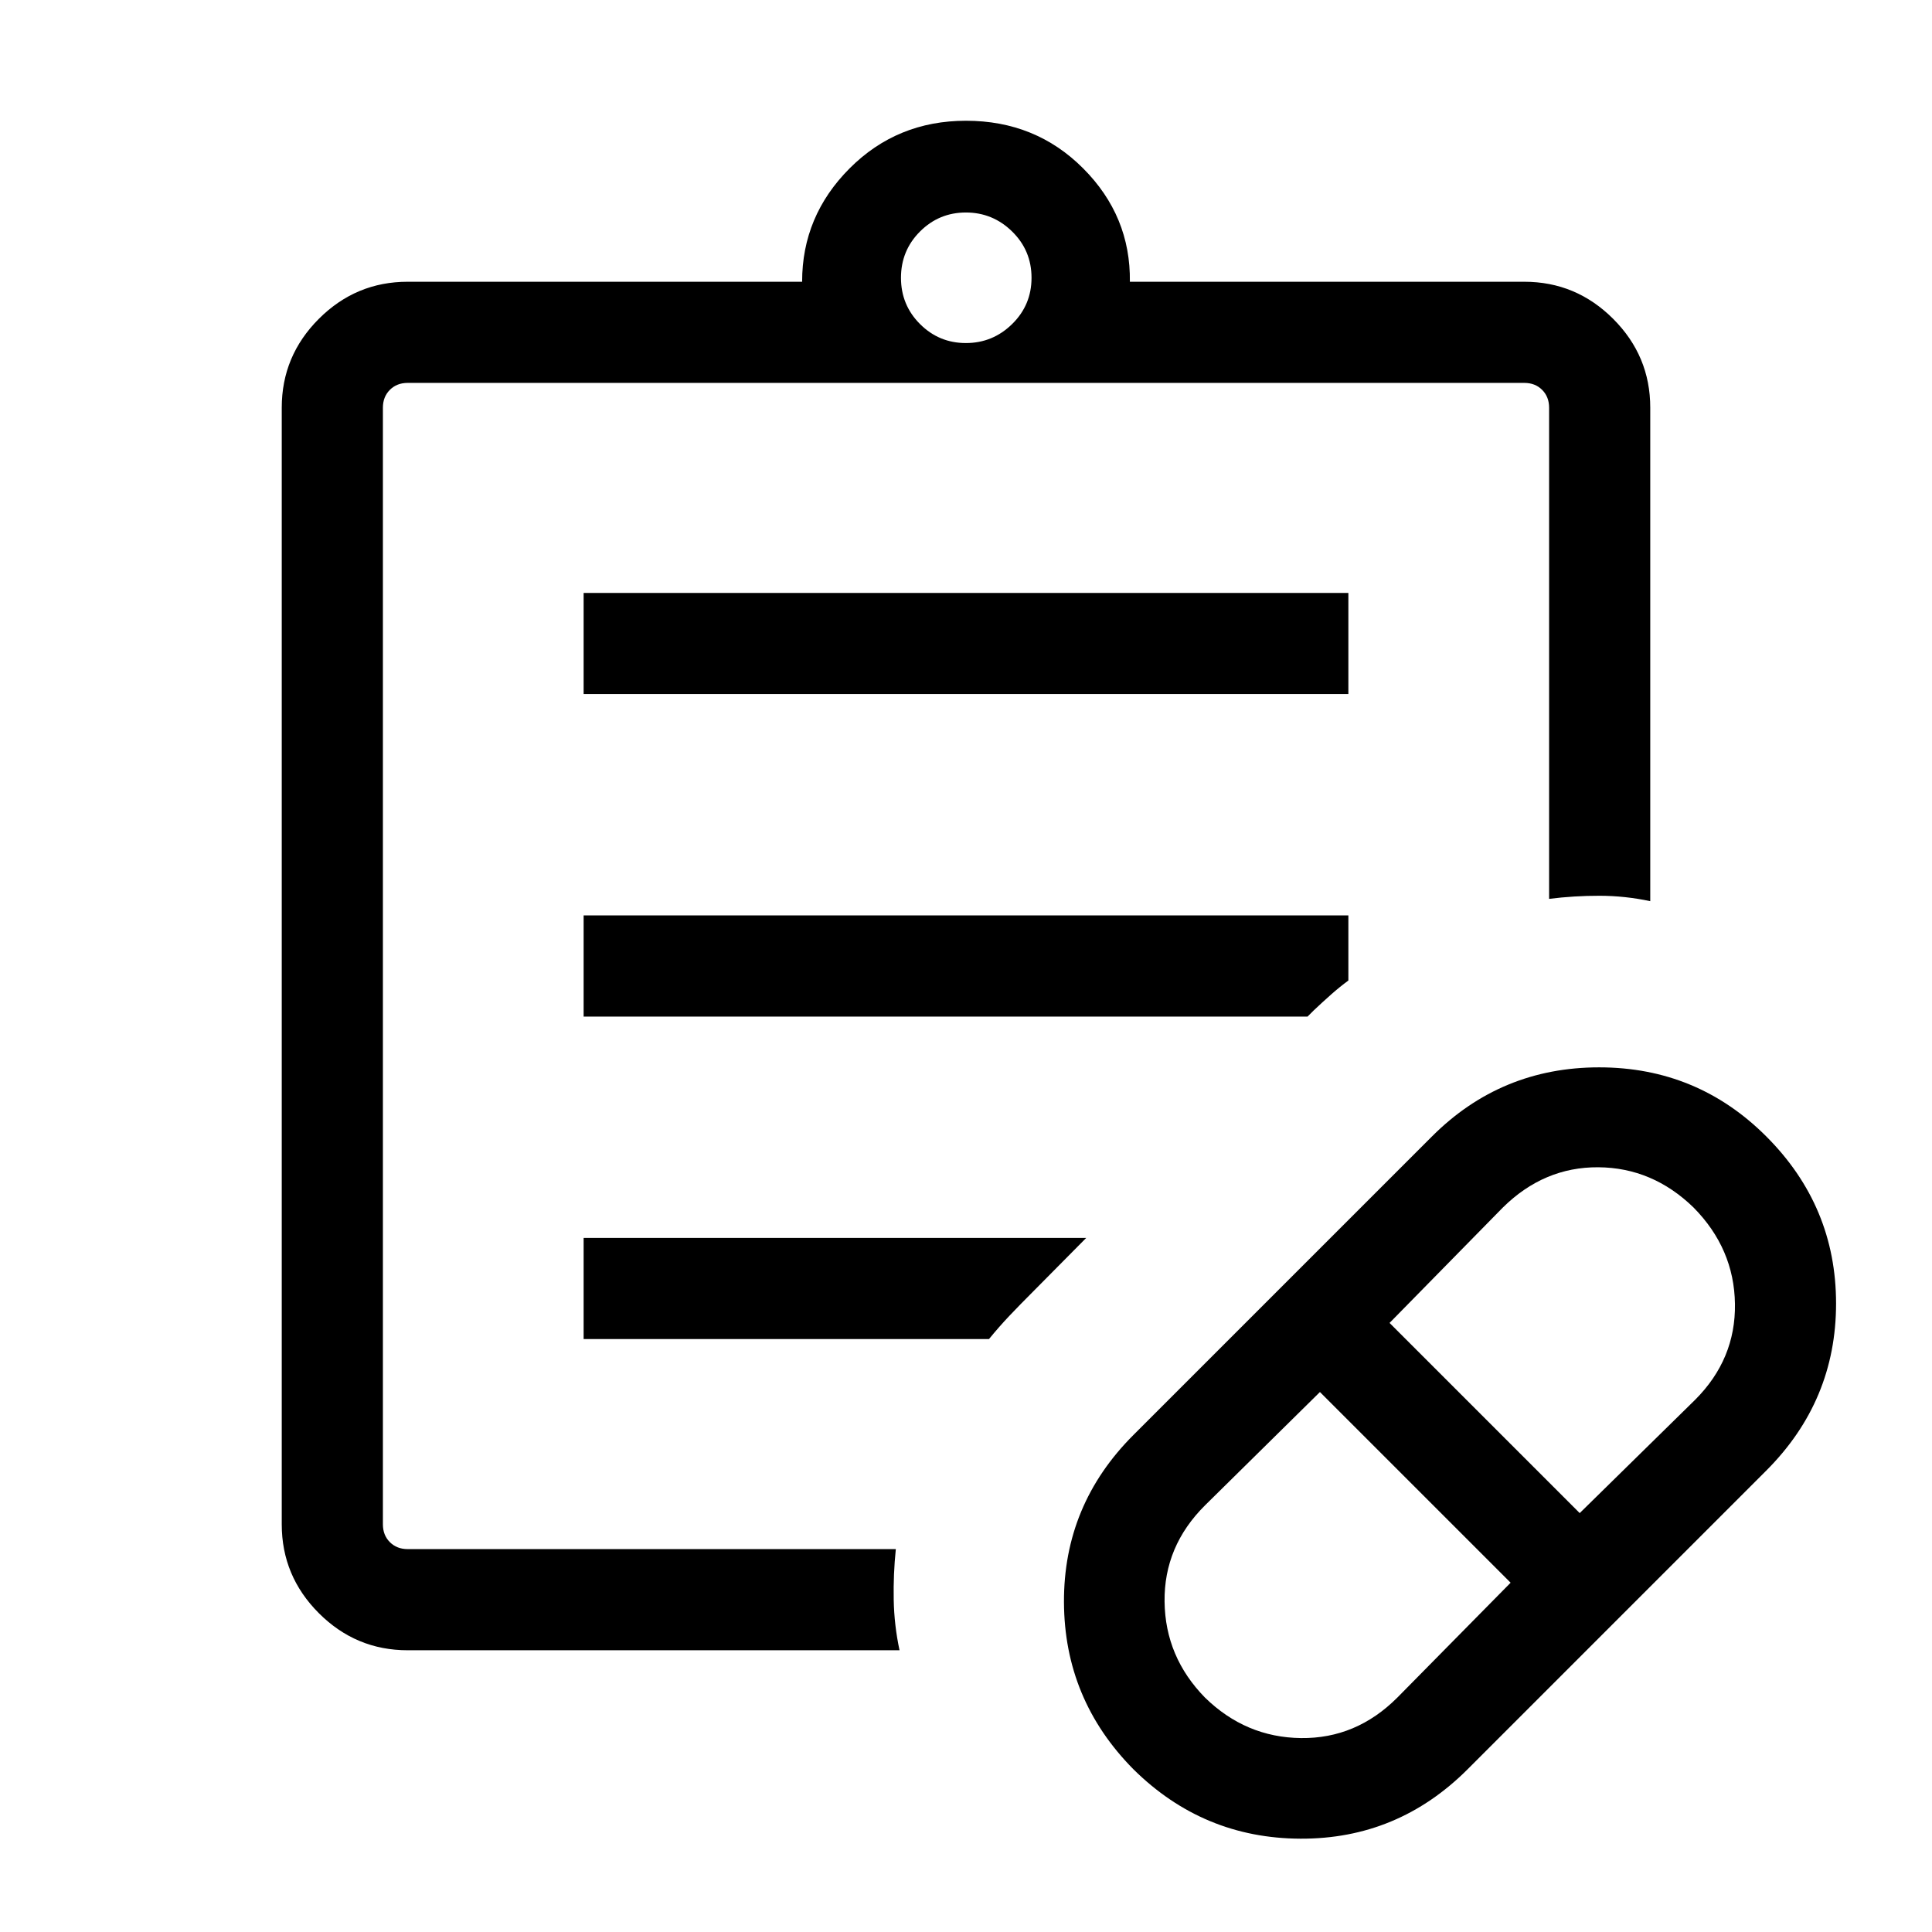 <svg xmlns="http://www.w3.org/2000/svg" viewBox="0 -960 960 960" width="32" height="32"><path d="m694.31-116.46 56.31-57.1-94.75-94.75-57.1 56.31q-20.44 20.31-20.1 47.84.33 27.52 20.1 47.7 20.24 19.77 47.67 20.1 27.43.34 47.87-20.1Zm90.64-91.69 57.36-56.31q20.18-20.18 19.78-47.64-.4-27.46-20.58-47.9-20.38-19.8-47.32-19.99-26.95-.19-47.42 19.99l-56.31 57.36 94.49 94.49ZM729.26-80.87q-34.7 34.69-83.04 34.5-48.35-.19-83.04-34.5-34.31-34.69-34.5-83.04-.19-48.35 34.5-83.04l148.38-148.38q34.31-34.31 83.04-34.31 48.73 0 83.04 34.31 34.69 34.69 34.69 83.04 0 48.34-34.69 83.03L729.26-80.87Zm-539-109.39v-579.48 579.48ZM202.57-140q-25.71 0-44.14-18.43T140-202.57v-554.86q0-25.71 18.43-44.14T202.57-820h196q-.03-32.64 23.58-56.32Q445.77-900 480-900q34.62 0 58.23 23.68 23.62 23.68 23.2 56.32h196q25.71 0 44.14 18.43T820-757.43v245.22q-12.44-2.66-25.13-2.69-12.69-.02-25.13 1.54v-244.07q0-5.39-3.46-8.85t-8.85-3.46H202.57q-5.39 0-8.85 3.46t-3.46 8.85v554.86q0 5.39 3.46 8.85t8.85 3.46h242.56q-1.28 12.44-1.05 25.13.23 12.69 2.89 25.13h-244.4Zm277.38-649.54q13.35 0 22.98-9.45t9.63-22.98q0-13.54-9.63-22.99t-22.98-9.45q-13.36 0-22.81 9.45t-9.45 22.99q0 13.53 9.45 22.98 9.45 9.45 22.81 9.45ZM290-615.13v-50.25h380v50.25H290Zm0 160.26v-50.26h380v32.34q-4.32 3.18-8.56 6.93-4.24 3.76-8.77 8.04l-2.95 2.95H290Zm0 160.25v-50.25h249.72l-26.51 26.77q-6.13 6.12-11.47 11.74-5.33 5.62-10.32 11.74H290Z"/></svg>